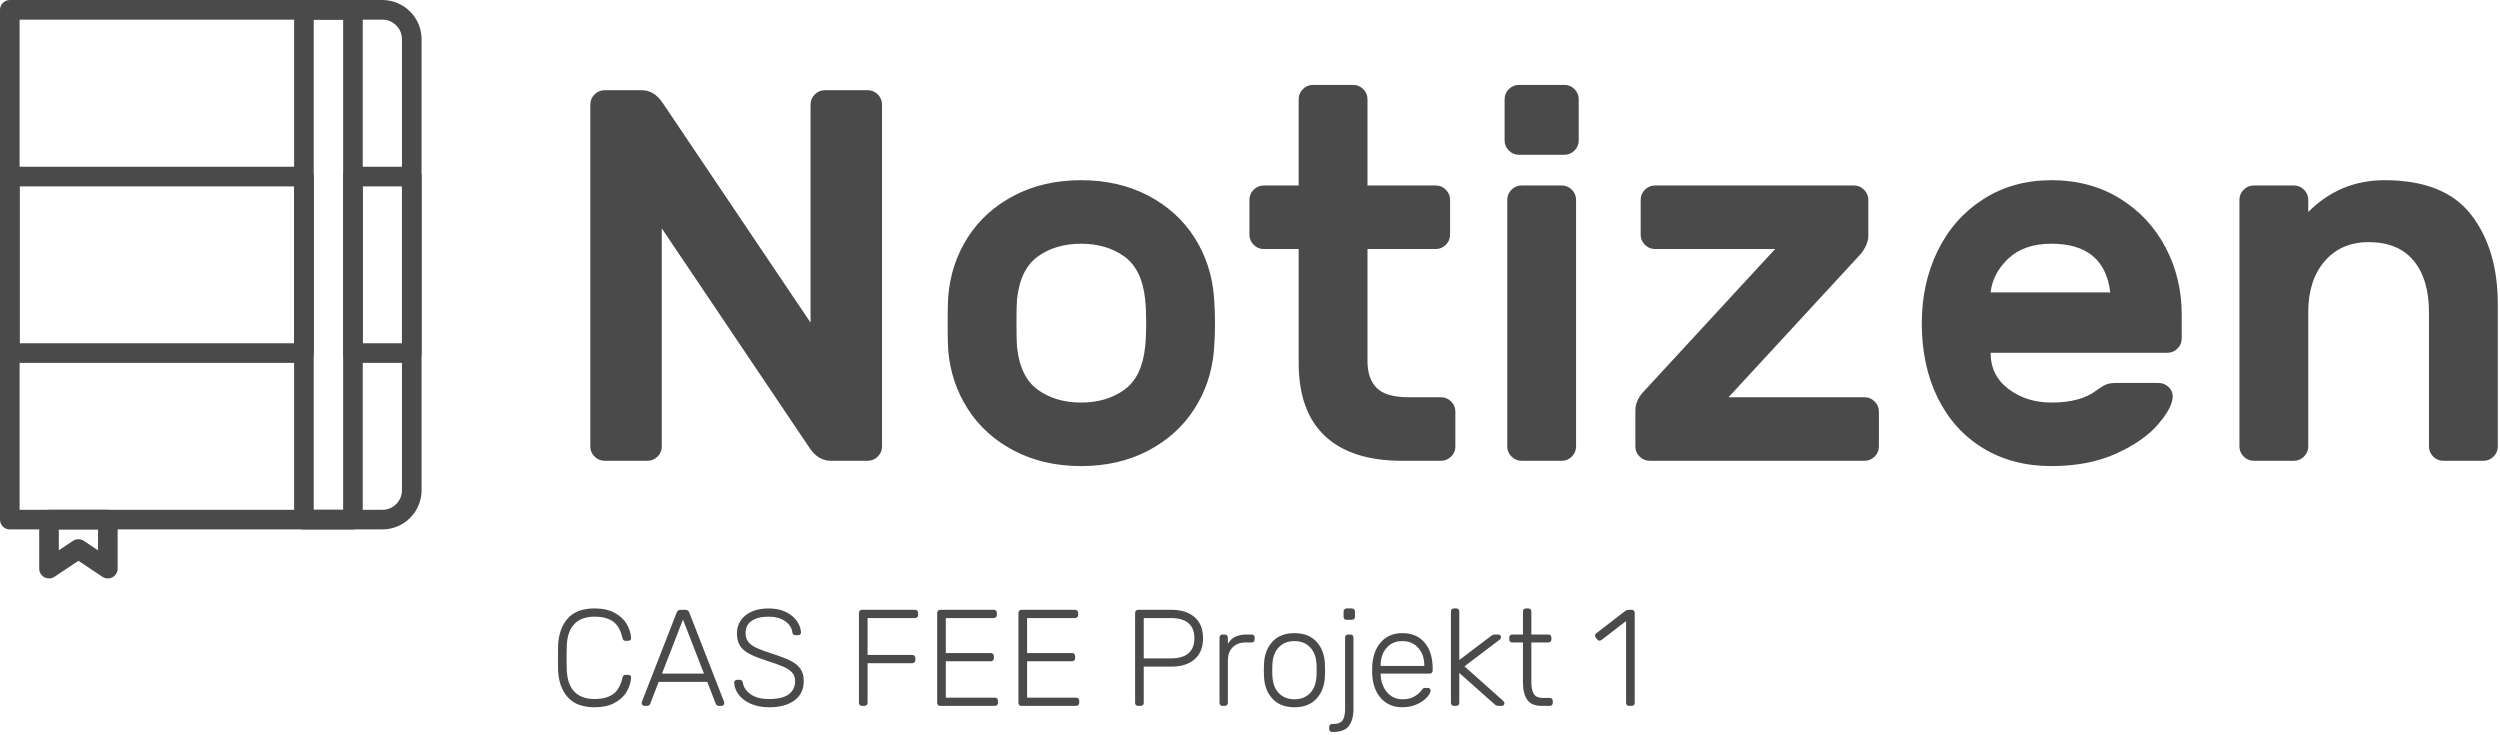 <svg xmlns="http://www.w3.org/2000/svg" width="255" height="75" viewBox="0 0 255 75">
  <g fill="none" fill-rule="evenodd" transform="translate(1 1)">
    <path fill="#4A4A4A" d="M81.622 44.758L66.502 22.294 66.502 44.542C66.502 44.938 66.358 45.28 66.07 45.568 65.782 45.856 65.44 46 65.044 46L60.67 46C60.274 46 59.932 45.856 59.644 45.568 59.356 45.28 59.212 44.938 59.212 44.542L59.212 9.658C59.212 9.262 59.356 8.92 59.644 8.632 59.932 8.344 60.274 8.2 60.67 8.2L64.45 8.2C65.278 8.2 65.98 8.614 66.556 9.442L81.676 31.906 81.676 9.658C81.676 9.262 81.82 8.92 82.108 8.632 82.396 8.344 82.738 8.2 83.134 8.2L87.508 8.2C87.904 8.2 88.246 8.344 88.534 8.632 88.822 8.92 88.966 9.262 88.966 9.658L88.966 44.542C88.966 44.938 88.822 45.28 88.534 45.568 88.246 45.856 87.904 46 87.508 46L83.728 46C82.9 46 82.198 45.586 81.622 44.758zM122.932 32.014C122.932 32.95 122.896 33.85 122.824 34.714 122.644 36.91 121.978 38.908 120.826 40.708 119.674 42.508 118.099 43.93 116.101 44.974 114.103 46.018 111.826 46.54 109.27 46.54 106.714 46.54 104.437 46.018 102.439 44.974 100.441 43.93 98.866 42.508 97.714 40.708 96.562 38.908 95.896 36.91 95.716 34.714 95.68 34.282 95.662 33.382 95.662 32.014 95.662 30.61 95.68 29.692 95.716 29.26 95.896 27.028 96.562 25.012 97.714 23.212 98.866 21.412 100.441 19.99 102.439 18.946 104.437 17.902 106.714 17.38 109.27 17.38 111.826 17.38 114.103 17.902 116.101 18.946 118.099 19.99 119.674 21.412 120.826 23.212 121.978 25.012 122.644 27.028 122.824 29.26 122.896 30.124 122.932 31.042 122.932 32.014zM104.869 25.156C103.663 26.02 102.952 27.478 102.736 29.53 102.7 29.89 102.682 30.7 102.682 31.96 102.682 33.22 102.7 34.03 102.736 34.39 102.952 36.442 103.663 37.9 104.869 38.764 106.075 39.628 107.542 40.06 109.27 40.06 110.998 40.06 112.465 39.628 113.671 38.764 114.877 37.9 115.588 36.442 115.804 34.39 115.876 33.67 115.912 32.86 115.912 31.96 115.912 31.06 115.876 30.25 115.804 29.53 115.588 27.478 114.877 26.02 113.671 25.156 112.465 24.292 110.998 23.86 109.27 23.86 107.542 23.86 106.075 24.292 104.869 25.156zM139.429 38.575C140.059 39.205 141.148 39.52 142.696 39.52L145.99 39.52C146.386 39.52 146.728 39.664 147.016 39.952 147.304 40.24 147.448 40.582 147.448 40.978L147.448 44.542C147.448 44.938 147.304 45.28 147.016 45.568 146.728 45.856 146.386 46 145.99 46L141.994 46C138.574 46 135.964 45.163 134.164 43.489 132.364 41.815 131.464 39.322 131.464 36.01L131.464 24.4 127.9 24.4C127.504 24.4 127.162 24.256 126.874 23.968 126.586 23.68 126.442 23.338 126.442 22.942L126.442 19.378C126.442 18.982 126.586 18.64 126.874 18.352 127.162 18.064 127.504 17.92 127.9 17.92L131.464 17.92 131.464 9.118C131.464 8.722 131.608 8.38 131.896 8.092 132.184 7.804 132.526 7.66 132.922 7.66L137.026 7.66C137.422 7.66 137.764 7.804 138.052 8.092 138.34 8.38 138.484 8.722 138.484 9.118L138.484 17.92 145.45 17.92C145.846 17.92 146.188 18.064 146.476 18.352 146.764 18.64 146.908 18.982 146.908 19.378L146.908 22.942C146.908 23.338 146.764 23.68 146.476 23.968 146.188 24.256 145.846 24.4 145.45 24.4L138.484 24.4 138.484 35.848C138.484 37.036 138.799 37.945 139.429 38.575zM159.598 8.092C159.886 8.38 160.03 8.722 160.03 9.118L160.03 13.33C160.03 13.726 159.886 14.068 159.598 14.356 159.31 14.644 158.968 14.788 158.572 14.788L153.928 14.788C153.532 14.788 153.19 14.644 152.902 14.356 152.614 14.068 152.47 13.726 152.47 13.33L152.47 9.118C152.47 8.722 152.614 8.38 152.902 8.092 153.19 7.804 153.532 7.66 153.928 7.66L158.572 7.66C158.968 7.66 159.31 7.804 159.598 8.092zM159.328 45.568C159.04 45.856 158.698 46 158.302 46L154.198 46C153.802 46 153.46 45.856 153.172 45.568 152.884 45.28 152.74 44.938 152.74 44.542L152.74 19.378C152.74 18.982 152.884 18.64 153.172 18.352 153.46 18.064 153.802 17.92 154.198 17.92L158.302 17.92C158.698 17.92 159.04 18.064 159.328 18.352 159.616 18.64 159.76 18.982 159.76 19.378L159.76 44.542C159.76 44.938 159.616 45.28 159.328 45.568zM190.216 39.952C190.504 40.24 190.648 40.582 190.648 40.978L190.648 44.542C190.648 44.938 190.504 45.28 190.216 45.568 189.928 45.856 189.586 46 189.19 46L167.266 46C166.87 46 166.528 45.856 166.24 45.568 165.952 45.28 165.808 44.938 165.808 44.542L165.808 40.87C165.808 40.222 166.06 39.61 166.564 39.034L180.064 24.4 167.806 24.4C167.41 24.4 167.068 24.256 166.78 23.968 166.492 23.68 166.348 23.338 166.348 22.942L166.348 19.378C166.348 18.982 166.492 18.64 166.78 18.352 167.068 18.064 167.41 17.92 167.806 17.92L188.11 17.92C188.506 17.92 188.848 18.064 189.136 18.352 189.424 18.64 189.568 18.982 189.568 19.378L189.568 23.05C189.568 23.626 189.316 24.238 188.812 24.886L175.312 39.52 189.19 39.52C189.586 39.52 189.928 39.664 190.216 39.952zM215.218 19.243C217.234 20.485 218.791 22.15 219.889 24.238 220.987 26.326 221.536 28.612 221.536 31.096L221.536 33.526C221.536 33.922 221.392 34.264 221.104 34.552 220.816 34.84 220.474 34.984 220.078 34.984L202.042 34.984C202.042 36.532 202.654 37.765 203.878 38.683 205.102 39.601 206.56 40.06 208.252 40.06 210.232 40.06 211.762 39.646 212.842 38.818 213.238 38.53 213.562 38.332 213.814 38.224 214.066 38.116 214.408 38.062 214.84 38.062L219.16 38.062C219.556 38.062 219.898 38.197 220.186 38.467 220.474 38.737 220.618 39.052 220.618 39.412 220.618 40.168 220.123 41.122 219.133 42.274 218.143 43.426 216.712 44.425 214.84 45.271 212.968 46.117 210.772 46.54 208.252 46.54 205.588 46.54 203.257 45.928 201.259 44.704 199.261 43.48 197.722 41.77 196.642 39.574 195.562 37.378 195.022 34.84 195.022 31.96 195.022 29.26 195.562 26.803 196.642 24.589 197.722 22.375 199.27 20.62 201.286 19.324 203.302 18.028 205.624 17.38 208.252 17.38 210.88 17.38 213.202 18.001 215.218 19.243zM214.246 28.828C213.85 25.516 211.852 23.86 208.252 23.86 206.38 23.86 204.913 24.364 203.851 25.372 202.789 26.38 202.186 27.532 202.042 28.828L214.246 28.828zM253.342 45.568C253.054 45.856 252.712 46 252.316 46L248.212 46C247.816 46 247.474 45.856 247.186 45.568 246.898 45.28 246.754 44.938 246.754 44.542L246.754 30.826C246.754 28.594 246.232 26.848 245.188 25.588 244.144 24.328 242.614 23.698 240.598 23.698 238.726 23.698 237.232 24.346 236.116 25.642 235 26.938 234.442 28.666 234.442 30.826L234.442 44.542C234.442 44.938 234.298 45.28 234.01 45.568 233.722 45.856 233.38 46 232.984 46L228.88 46C228.484 46 228.142 45.856 227.854 45.568 227.566 45.28 227.422 44.938 227.422 44.542L227.422 19.378C227.422 18.982 227.566 18.64 227.854 18.352 228.142 18.064 228.484 17.92 228.88 17.92L232.984 17.92C233.38 17.92 233.722 18.064 234.01 18.352 234.298 18.64 234.442 18.982 234.442 19.378L234.442 20.62C236.602 18.46 239.194 17.38 242.218 17.38 246.286 17.38 249.229 18.55 251.047 20.89 252.865 23.23 253.774 26.272 253.774 30.016L253.774 44.542C253.774 44.938 253.63 45.28 253.342 45.568zM57.59 69.558C58.075 70.053 58.757 70.3 59.634 70.3 60.427 70.3 61.057 70.137 61.524 69.81 61.991 69.483 62.313 68.923 62.49 68.13 62.527 67.934 62.63 67.836 62.798 67.836L63.078 67.836C63.162 67.836 63.234 67.862 63.295 67.913 63.356 67.964 63.381 68.032 63.372 68.116 63.344 68.601 63.197 69.075 62.931 69.537 62.665 69.999 62.257 70.382 61.706 70.685 61.155 70.988 60.465 71.14 59.634 71.14 58.421 71.14 57.511 70.797 56.904 70.111 56.297 69.425 55.971 68.503 55.924 67.346 55.915 67.094 55.91 66.683 55.91 66.114 55.91 65.535 55.915 65.115 55.924 64.854 55.971 63.697 56.297 62.775 56.904 62.089 57.511 61.403 58.421 61.06 59.634 61.06 60.465 61.06 61.155 61.212 61.706 61.515 62.257 61.818 62.665 62.201 62.931 62.663 63.197 63.125 63.344 63.599 63.372 64.084L63.372 64.112C63.372 64.187 63.344 64.247 63.288 64.294 63.232 64.341 63.162 64.364 63.078 64.364L62.798 64.364C62.63 64.364 62.527 64.266 62.49 64.07 62.313 63.277 61.991 62.717 61.524 62.39 61.057 62.063 60.427 61.9 59.634 61.9 58.757 61.9 58.075 62.147 57.59 62.642 57.105 63.137 56.843 63.897 56.806 64.924 56.797 65.176 56.792 65.563 56.792 66.086 56.792 66.609 56.797 67.005 56.806 67.276 56.843 68.303 57.105 69.063 57.59 69.558zM66.186 68.55L65.318 70.79C65.299 70.837 65.264 70.883 65.213 70.93 65.162 70.977 65.094 71 65.01 71L64.73 71C64.655 71 64.59 70.972 64.534 70.916 64.478 70.86 64.45 70.795 64.45 70.72L64.478 70.566 68.02 61.48C68.095 61.293 68.23 61.2 68.426 61.2L68.902 61.2C69.098 61.2 69.233 61.293 69.308 61.48L72.85 70.566 72.878 70.72C72.878 70.795 72.85 70.86 72.794 70.916 72.738 70.972 72.673 71 72.598 71L72.318 71C72.234 71 72.166 70.977 72.115 70.93 72.064 70.883 72.029 70.837 72.01 70.79L71.142 68.55 66.186 68.55zM70.806 67.71L68.664 62.194 66.522 67.71 70.806 67.71zM80.627 63.706C80.576 63.762 80.503 63.79 80.41 63.79L80.13 63.79C80.065 63.79 79.999 63.769 79.934 63.727 79.869 63.685 79.831 63.613 79.822 63.51 79.766 63.043 79.516 62.658 79.073 62.355 78.63 62.052 78.072 61.9 77.4 61.9 76.681 61.9 76.11 62.04 75.685 62.32 75.26 62.6 75.048 63.02 75.048 63.58 75.048 63.944 75.144 64.245 75.335 64.483 75.526 64.721 75.813 64.926 76.196 65.099 76.579 65.272 77.143 65.479 77.89 65.722 78.655 65.965 79.253 66.198 79.682 66.422 80.111 66.646 80.436 66.917 80.655 67.234 80.874 67.551 80.984 67.962 80.984 68.466 80.984 69.306 80.671 69.962 80.046 70.433 79.421 70.904 78.562 71.14 77.47 71.14 76.742 71.14 76.11 71.021 75.573 70.783 75.036 70.545 74.626 70.235 74.341 69.852 74.056 69.469 73.905 69.059 73.886 68.62 73.886 68.545 73.914 68.48 73.97 68.424 74.026 68.368 74.096 68.34 74.18 68.34L74.46 68.34C74.628 68.34 74.731 68.433 74.768 68.62 74.833 69.068 75.09 69.46 75.538 69.796 75.986 70.132 76.63 70.3 77.47 70.3 78.357 70.3 79.017 70.139 79.451 69.817 79.885 69.495 80.102 69.045 80.102 68.466 80.102 68.111 79.997 67.82 79.787 67.591 79.577 67.362 79.271 67.162 78.87 66.989 78.469 66.816 77.862 66.599 77.05 66.338 76.331 66.105 75.769 65.876 75.363 65.652 74.957 65.428 74.656 65.153 74.46 64.826 74.264 64.499 74.166 64.084 74.166 63.58 74.166 63.104 74.294 62.675 74.551 62.292 74.808 61.909 75.179 61.608 75.664 61.389 76.149 61.17 76.728 61.06 77.4 61.06 78.091 61.06 78.683 61.184 79.178 61.431 79.673 61.678 80.046 61.991 80.298 62.369 80.55 62.747 80.685 63.127 80.704 63.51 80.704 63.585 80.678 63.65 80.627 63.706zM92.562 61.284C92.618 61.34 92.646 61.419 92.646 61.522L92.646 61.732C92.646 61.825 92.616 61.9 92.555 61.956 92.494 62.012 92.417 62.04 92.324 62.04L87.494 62.04 87.494 65.806 92.044 65.806C92.147 65.806 92.226 65.834 92.282 65.89 92.338 65.946 92.366 66.025 92.366 66.128L92.366 66.338C92.366 66.431 92.336 66.506 92.275 66.562 92.214 66.618 92.137 66.646 92.044 66.646L87.494 66.646 87.494 70.692C87.494 70.785 87.464 70.86 87.403 70.916 87.342 70.972 87.265 71 87.172 71L86.92 71C86.827 71 86.752 70.972 86.696 70.916 86.64 70.86 86.612 70.785 86.612 70.692L86.612 61.522C86.612 61.429 86.64 61.352 86.696 61.291 86.752 61.23 86.827 61.2 86.92 61.2L92.324 61.2C92.427 61.2 92.506 61.228 92.562 61.284zM100.71 70.244C100.766 70.3 100.794 70.379 100.794 70.482L100.794 70.692C100.794 70.785 100.764 70.86 100.703 70.916 100.642 70.972 100.565 71 100.472 71L94.9 71C94.807 71 94.732 70.972 94.676 70.916 94.62 70.86 94.592 70.785 94.592 70.692L94.592 61.522C94.592 61.429 94.62 61.352 94.676 61.291 94.732 61.23 94.807 61.2 94.9 61.2L100.36 61.2C100.463 61.2 100.542 61.228 100.598 61.284 100.654 61.34 100.682 61.419 100.682 61.522L100.682 61.732C100.682 61.825 100.652 61.9 100.591 61.956 100.53 62.012 100.453 62.04 100.36 62.04L95.474 62.04 95.474 65.61 100.052 65.61C100.155 65.61 100.234 65.638 100.29 65.694 100.346 65.75 100.374 65.829 100.374 65.932L100.374 66.142C100.374 66.235 100.344 66.31 100.283 66.366 100.222 66.422 100.145 66.45 100.052 66.45L95.474 66.45 95.474 70.16 100.472 70.16C100.575 70.16 100.654 70.188 100.71 70.244zM108.998 70.244C109.054 70.3 109.082 70.379 109.082 70.482L109.082 70.692C109.082 70.785 109.052 70.86 108.991 70.916 108.93 70.972 108.853 71 108.76 71L103.188 71C103.095 71 103.02 70.972 102.964 70.916 102.908 70.86 102.88 70.785 102.88 70.692L102.88 61.522C102.88 61.429 102.908 61.352 102.964 61.291 103.02 61.23 103.095 61.2 103.188 61.2L108.648 61.2C108.751 61.2 108.83 61.228 108.886 61.284 108.942 61.34 108.97 61.419 108.97 61.522L108.97 61.732C108.97 61.825 108.94 61.9 108.879 61.956 108.818 62.012 108.741 62.04 108.648 62.04L103.762 62.04 103.762 65.61 108.34 65.61C108.443 65.61 108.522 65.638 108.578 65.694 108.634 65.75 108.662 65.829 108.662 65.932L108.662 66.142C108.662 66.235 108.632 66.31 108.571 66.366 108.51 66.422 108.433 66.45 108.34 66.45L103.762 66.45 103.762 70.16 108.76 70.16C108.863 70.16 108.942 70.188 108.998 70.244zM120.849 61.949C121.423 62.448 121.71 63.165 121.71 64.098 121.71 65.031 121.423 65.748 120.849 66.247 120.275 66.746 119.489 66.996 118.49 66.996L115.662 66.996 115.662 70.692C115.662 70.785 115.632 70.86 115.571 70.916 115.51 70.972 115.433 71 115.34 71L115.088 71C114.995 71 114.92 70.972 114.864 70.916 114.808 70.86 114.78 70.785 114.78 70.692L114.78 61.522C114.78 61.429 114.808 61.352 114.864 61.291 114.92 61.23 114.995 61.2 115.088 61.2L118.49 61.2C119.489 61.2 120.275 61.45 120.849 61.949zM118.42 66.156C119.223 66.156 119.825 65.981 120.226 65.631 120.627 65.281 120.828 64.77 120.828 64.098 120.828 63.426 120.627 62.915 120.226 62.565 119.825 62.215 119.223 62.04 118.42 62.04L115.662 62.04 115.662 66.156 118.42 66.156zM126.666 63.72C126.759 63.72 126.834 63.748 126.89 63.804 126.946 63.86 126.974 63.935 126.974 64.028L126.974 64.224C126.974 64.317 126.946 64.392 126.89 64.448 126.834 64.504 126.759 64.532 126.666 64.532L126.064 64.532C125.504 64.532 125.061 64.695 124.734 65.022 124.407 65.349 124.244 65.792 124.244 66.352L124.244 70.692C124.244 70.785 124.214 70.86 124.153 70.916 124.092 70.972 124.015 71 123.922 71L123.698 71C123.605 71 123.53 70.972 123.474 70.916 123.418 70.86 123.39 70.785 123.39 70.692L123.39 64.042C123.39 63.949 123.418 63.872 123.474 63.811 123.53 63.75 123.605 63.72 123.698 63.72L123.922 63.72C124.015 63.72 124.092 63.75 124.153 63.811 124.214 63.872 124.244 63.949 124.244 64.042L124.244 64.686C124.58 64.042 125.215 63.72 126.148 63.72L126.666 63.72zM134.156 67.36C134.156 67.659 134.151 67.855 134.142 67.948 134.114 68.891 133.832 69.658 133.295 70.251 132.758 70.844 132.005 71.14 131.034 71.14 130.063 71.14 129.31 70.844 128.773 70.251 128.236 69.658 127.954 68.891 127.926 67.948L127.912 67.36 127.926 66.772C127.954 65.829 128.236 65.062 128.773 64.469 129.31 63.876 130.063 63.58 131.034 63.58 132.005 63.58 132.758 63.876 133.295 64.469 133.832 65.062 134.114 65.829 134.142 66.772 134.151 66.865 134.156 67.061 134.156 67.36zM129.431 65.029C129.025 65.454 128.808 66.058 128.78 66.842L128.766 67.36 128.78 67.878C128.808 68.662 129.025 69.266 129.431 69.691 129.837 70.116 130.371 70.328 131.034 70.328 131.697 70.328 132.231 70.116 132.637 69.691 133.043 69.266 133.26 68.662 133.288 67.878 133.297 67.785 133.302 67.612 133.302 67.36 133.302 67.108 133.297 66.935 133.288 66.842 133.26 66.058 133.043 65.454 132.637 65.029 132.231 64.604 131.697 64.392 131.034 64.392 130.371 64.392 129.837 64.604 129.431 65.029zM137.117 62.138C137.056 62.194 136.979 62.222 136.886 62.222L136.354 62.222C136.261 62.222 136.186 62.194 136.13 62.138 136.074 62.082 136.046 62.007 136.046 61.914L136.046 61.382C136.046 61.289 136.074 61.212 136.13 61.151 136.186 61.09 136.261 61.06 136.354 61.06L136.886 61.06C136.979 61.06 137.056 61.09 137.117 61.151 137.178 61.212 137.208 61.289 137.208 61.382L137.208 61.914C137.208 62.007 137.178 62.082 137.117 62.138zM136.284 63.804C136.34 63.748 136.415 63.72 136.508 63.72L136.746 63.72C136.839 63.72 136.914 63.748 136.97 63.804 137.026 63.86 137.054 63.935 137.054 64.028L137.054 71.308C137.054 72.045 136.9 72.622 136.592 73.037 136.284 73.452 135.733 73.66 134.94 73.66L134.884 73.66C134.791 73.66 134.716 73.632 134.66 73.576 134.604 73.52 134.576 73.445 134.576 73.352L134.576 73.156C134.576 73.063 134.604 72.988 134.66 72.932 134.716 72.876 134.791 72.848 134.884 72.848L134.94 72.848C135.453 72.848 135.792 72.717 135.955 72.456 136.118 72.195 136.2 71.812 136.2 71.308L136.2 64.028C136.2 63.935 136.228 63.86 136.284 63.804zM144.313 64.546C144.859 65.19 145.132 66.072 145.132 67.192L145.132 67.402C145.132 67.495 145.102 67.57 145.041 67.626 144.98 67.682 144.903 67.71 144.81 67.71L139.826 67.71 139.826 67.85C139.845 68.289 139.945 68.697 140.127 69.075 140.309 69.453 140.563 69.756 140.89 69.985 141.217 70.214 141.599 70.328 142.038 70.328 142.551 70.328 142.969 70.228 143.291 70.027 143.613 69.826 143.844 69.623 143.984 69.418 144.068 69.306 144.131 69.236 144.173 69.208 144.215 69.18 144.292 69.166 144.404 69.166L144.628 69.166C144.712 69.166 144.782 69.189 144.838 69.236 144.894 69.283 144.922 69.343 144.922 69.418 144.922 69.614 144.798 69.85 144.551 70.125 144.304 70.4 143.961 70.638 143.522 70.839 143.083 71.04 142.589 71.14 142.038 71.14 141.151 71.14 140.437 70.848 139.896 70.265 139.355 69.682 139.047 68.9 138.972 67.92L138.958 67.36 138.972 66.8C139.047 65.829 139.352 65.05 139.889 64.462 140.426 63.874 141.142 63.58 142.038 63.58 143.009 63.58 143.767 63.902 144.313 64.546zM144.278 66.926L144.278 66.87C144.278 66.151 144.075 65.559 143.669 65.092 143.263 64.625 142.719 64.392 142.038 64.392 141.357 64.392 140.818 64.625 140.421 65.092 140.024 65.559 139.826 66.151 139.826 66.87L139.826 66.926 144.278 66.926zM152.272 70.44C152.393 70.552 152.454 70.645 152.454 70.72 152.454 70.804 152.428 70.872 152.377 70.923 152.326 70.974 152.258 71 152.174 71L151.95 71C151.81 71 151.707 70.988 151.642 70.965 151.577 70.942 151.483 70.874 151.362 70.762L147.848 67.64 147.848 70.692C147.848 70.785 147.82 70.86 147.764 70.916 147.708 70.972 147.633 71 147.54 71L147.302 71C147.209 71 147.134 70.972 147.078 70.916 147.022 70.86 146.994 70.785 146.994 70.692L146.994 61.368C146.994 61.275 147.022 61.2 147.078 61.144 147.134 61.088 147.209 61.06 147.302 61.06L147.54 61.06C147.633 61.06 147.708 61.088 147.764 61.144 147.82 61.2 147.848 61.275 147.848 61.368L147.848 66.324 150.97 63.958C151.119 63.846 151.222 63.778 151.278 63.755 151.334 63.732 151.427 63.72 151.558 63.72L151.824 63.72C151.908 63.72 151.976 63.746 152.027 63.797 152.078 63.848 152.104 63.916 152.104 64 152.104 64.103 152.043 64.196 151.922 64.28L148.38 66.968 152.272 70.44zM155.457 69.789C155.63 70.055 155.917 70.188 156.318 70.188L157.074 70.188C157.167 70.188 157.242 70.216 157.298 70.272 157.354 70.328 157.382 70.403 157.382 70.496L157.382 70.692C157.382 70.785 157.354 70.86 157.298 70.916 157.242 70.972 157.167 71 157.074 71L156.248 71C155.557 71 155.067 70.792 154.778 70.377 154.489 69.962 154.344 69.39 154.344 68.662L154.344 64.532 153.252 64.532C153.159 64.532 153.084 64.504 153.028 64.448 152.972 64.392 152.944 64.317 152.944 64.224L152.944 64.028C152.944 63.935 152.972 63.86 153.028 63.804 153.084 63.748 153.159 63.72 153.252 63.72L154.344 63.72 154.344 61.368C154.344 61.275 154.372 61.2 154.428 61.144 154.484 61.088 154.559 61.06 154.652 61.06L154.89 61.06C154.983 61.06 155.058 61.088 155.114 61.144 155.17 61.2 155.198 61.275 155.198 61.368L155.198 63.72 156.934 63.72C157.027 63.72 157.102 63.748 157.158 63.804 157.214 63.86 157.242 63.935 157.242 64.028L157.242 64.224C157.242 64.317 157.214 64.392 157.158 64.448 157.102 64.504 157.027 64.532 156.934 64.532L155.198 64.532 155.198 68.606C155.198 69.129 155.284 69.523 155.457 69.789zM165.656 70.916C165.6 70.972 165.525 71 165.432 71L165.166 71C165.073 71 164.998 70.972 164.942 70.916 164.886 70.86 164.858 70.785 164.858 70.692L164.858 62.348 162.352 64.28C162.277 64.327 162.212 64.35 162.156 64.35 162.063 64.35 161.983 64.308 161.918 64.224L161.764 64.028C161.717 63.963 161.694 63.897 161.694 63.832 161.694 63.739 161.736 63.659 161.82 63.594L164.802 61.298C164.895 61.233 165.017 61.2 165.166 61.2L165.432 61.2C165.525 61.2 165.6 61.228 165.656 61.284 165.712 61.34 165.74 61.415 165.74 61.508L165.74 70.692C165.74 70.785 165.712 70.86 165.656 70.916z"/>
    <polygon stroke="#4A4A4A" stroke-width="2" points="10 57 7 55 4 57 4 52 10 52" stroke-linejoin="round"/>
    <path stroke="#4A4A4A" stroke-width="2" d="M38.003,52 L0,52 L0,0.003 L38.003,0.003 C39.658,0.003 41,1.345 41,3 L41,49.003 C41,50.658 39.658,52 38.003,52 L38.003,52 Z" stroke-linejoin="round"/>
    <polygon stroke="#4A4A4A" stroke-width="2" points="30 .003 35 .003 35 52 30 52" stroke-linejoin="round"/>
    <polygon stroke="#4A4A4A" stroke-width="2" points="0 35.01 30 35.01 30 17.01 0 17.01" stroke-linejoin="round"/>
    <polygon stroke="#4A4A4A" stroke-width="2" points="35 35.01 41 35.01 41 17.01 35 17.01" stroke-linejoin="round"/>
  </g>
</svg>
